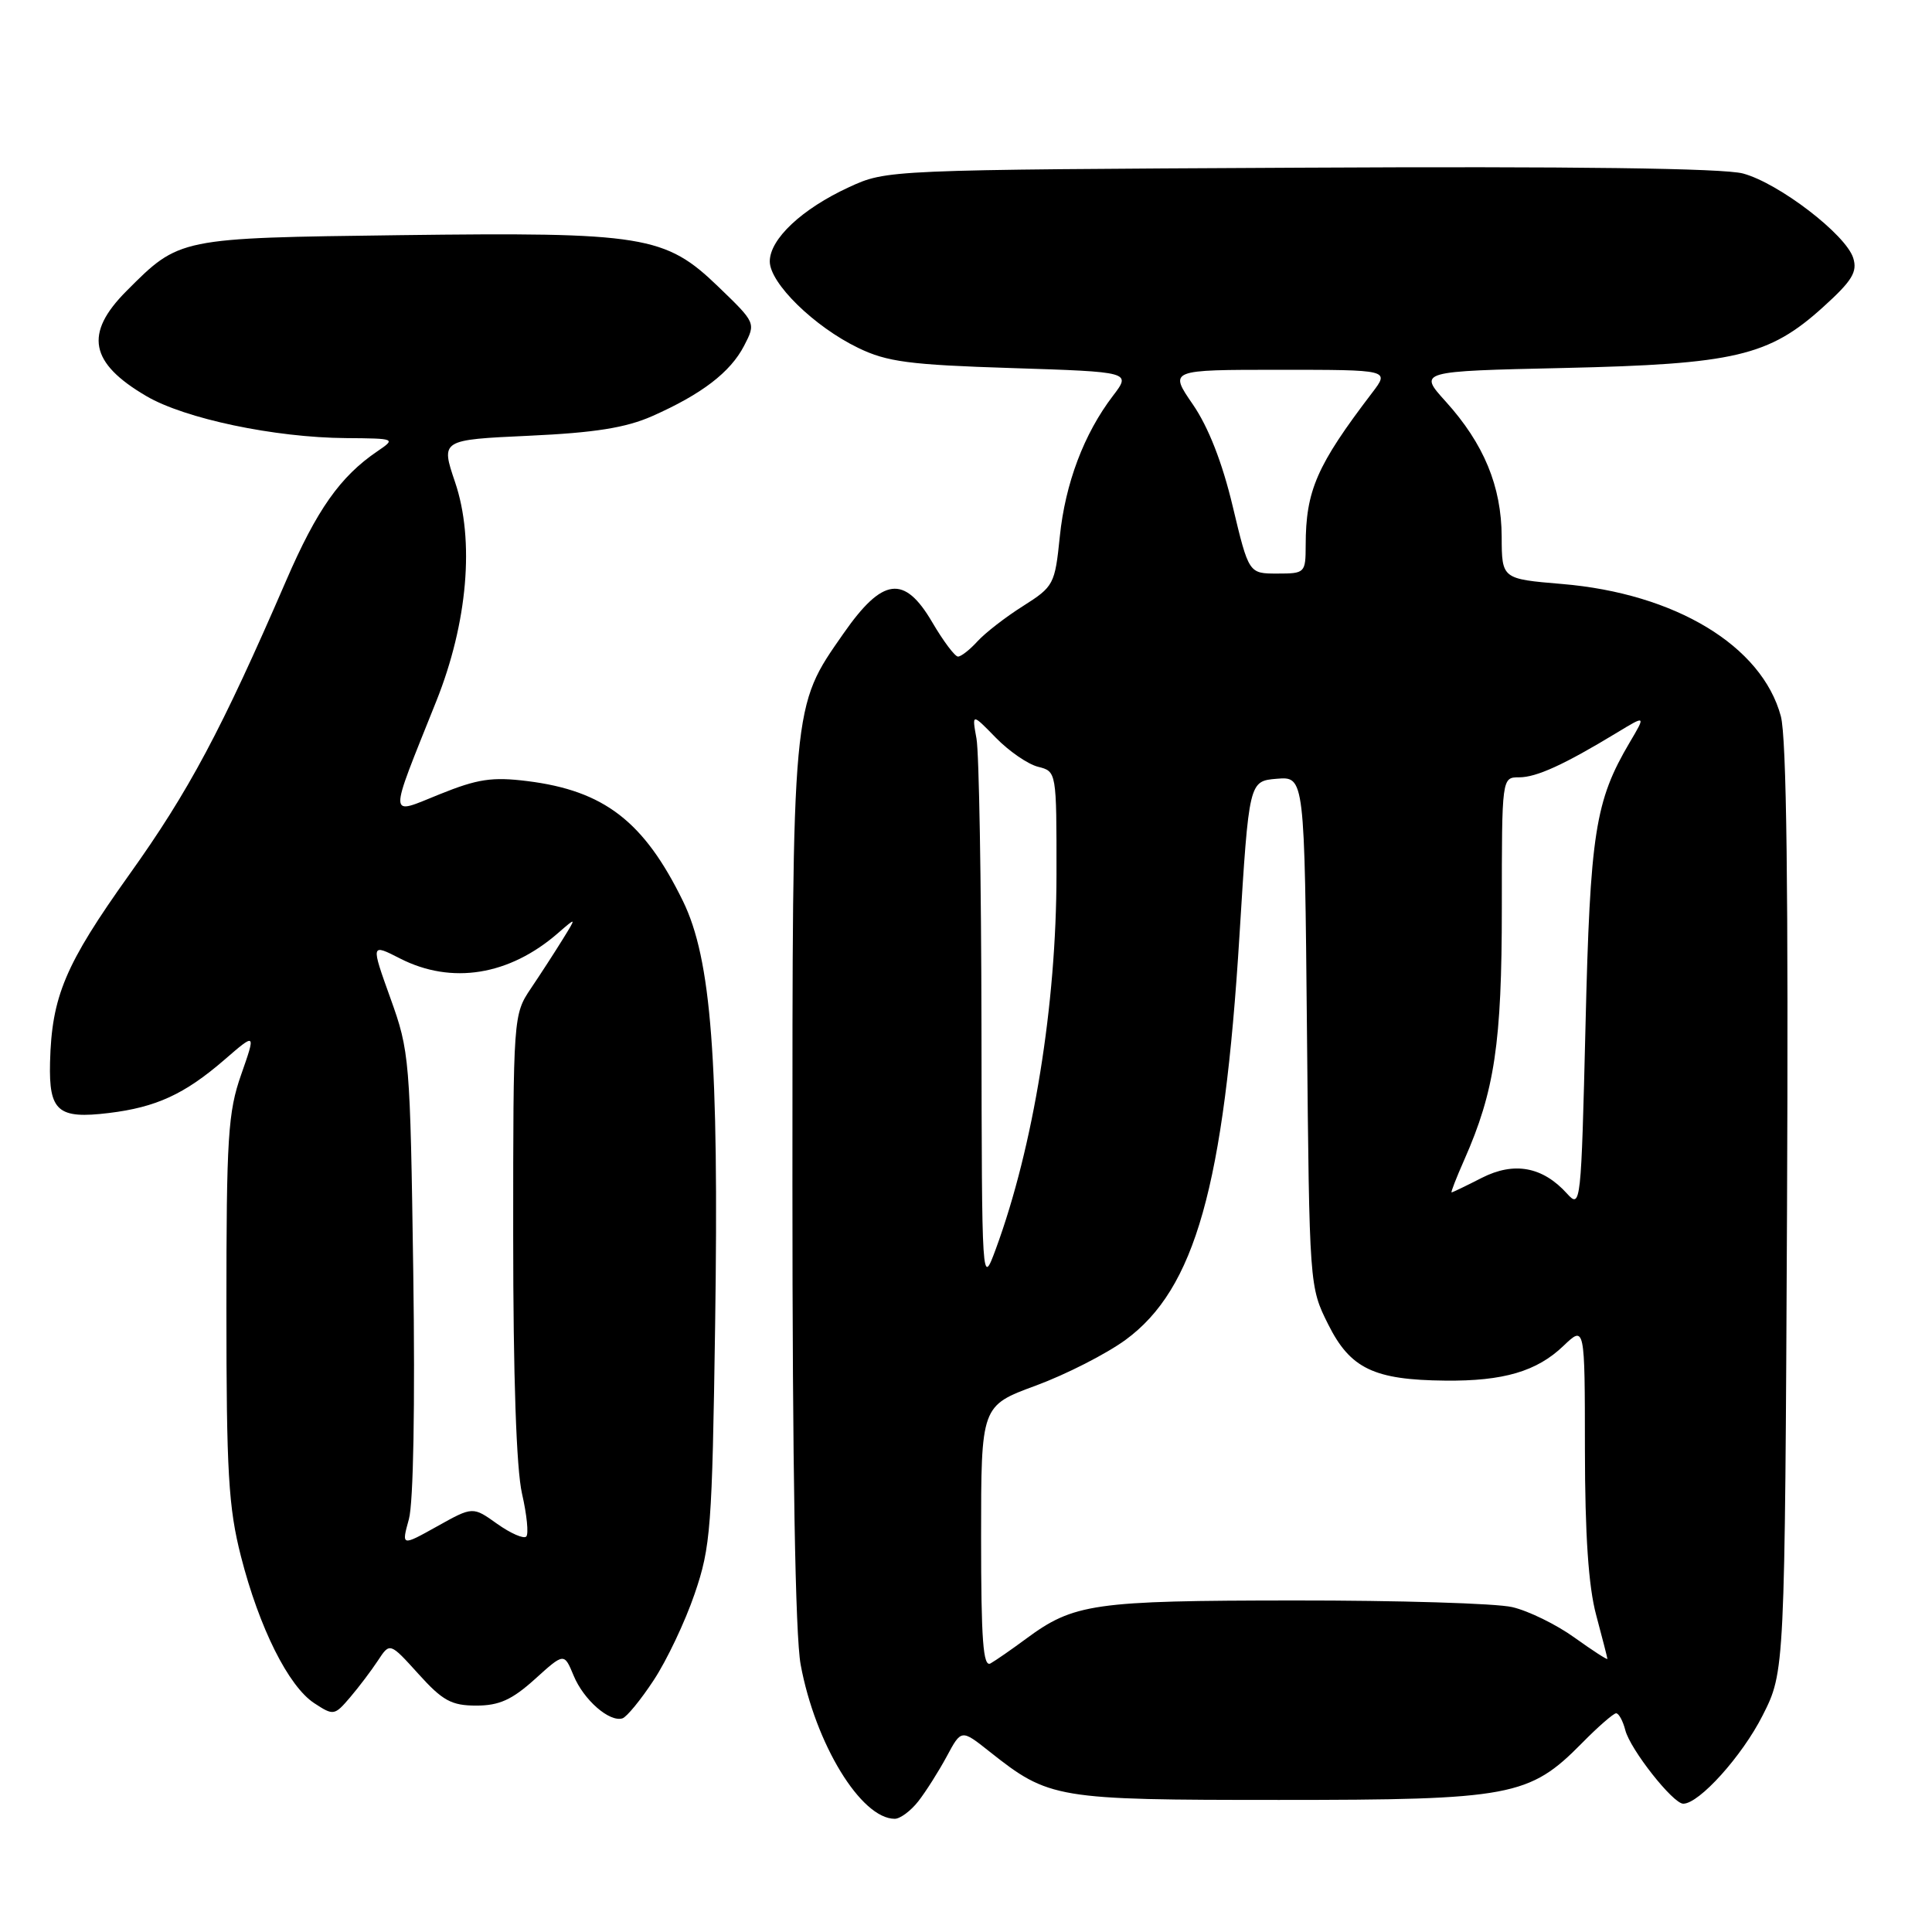 <?xml version="1.0" encoding="UTF-8" standalone="no"?>
<!DOCTYPE svg PUBLIC "-//W3C//DTD SVG 1.1//EN" "http://www.w3.org/Graphics/SVG/1.1/DTD/svg11.dtd" >
<svg xmlns="http://www.w3.org/2000/svg" xmlns:xlink="http://www.w3.org/1999/xlink" version="1.1" viewBox="0 0 256 256">
 <g >
 <path fill="currentColor"
d=" M 121.68 238.68 C 122.68 237.40 124.37 234.73 125.44 232.75 C 127.38 229.13 127.38 229.13 131.10 232.08 C 139.02 238.36 139.89 238.50 169.50 238.50 C 200.19 238.50 202.65 238.04 209.60 230.99 C 211.74 228.81 213.79 227.03 214.14 227.02 C 214.49 227.01 215.04 228.01 215.36 229.25 C 216.01 231.80 221.68 239.00 223.04 239.00 C 225.15 239.00 230.84 232.68 233.55 227.32 C 236.50 221.50 236.50 221.50 236.79 160.24 C 236.98 118.01 236.73 97.72 235.97 94.90 C 233.46 85.57 221.97 78.63 206.96 77.38 C 199.00 76.71 199.00 76.71 198.98 71.11 C 198.95 64.43 196.62 58.80 191.57 53.21 C 187.93 49.19 187.93 49.19 207.22 48.76 C 229.85 48.25 234.39 47.19 241.56 40.70 C 245.43 37.20 246.14 36.03 245.56 34.18 C 244.57 31.06 235.70 24.27 230.96 22.99 C 228.38 22.29 208.41 22.03 172.27 22.22 C 117.50 22.50 117.50 22.50 112.50 24.80 C 106.27 27.67 102.00 31.67 102.00 34.64 C 102.00 37.52 107.88 43.28 113.72 46.10 C 117.54 47.95 120.49 48.34 134.04 48.77 C 149.89 49.28 149.89 49.28 147.47 52.45 C 143.63 57.48 141.15 64.05 140.43 71.10 C 139.78 77.44 139.63 77.72 135.55 80.31 C 133.23 81.77 130.52 83.88 129.51 84.99 C 128.51 86.09 127.35 87.00 126.94 87.00 C 126.53 87.00 124.99 84.95 123.52 82.44 C 119.82 76.13 116.95 76.50 111.76 83.95 C 104.91 93.77 105.00 92.80 105.00 157.00 C 105.00 194.41 105.38 216.71 106.09 220.57 C 108.03 231.07 114.09 241.00 118.56 241.00 C 119.27 241.00 120.68 239.96 121.68 238.68 Z  M 86.62 222.63 C 88.34 220.03 90.78 214.89 92.04 211.20 C 94.18 204.96 94.36 202.49 94.76 175.50 C 95.27 140.42 94.26 127.09 90.49 119.39 C 85.33 108.84 80.05 104.77 69.88 103.50 C 65.21 102.92 63.29 103.21 58.24 105.25 C 51.36 108.02 51.40 108.95 57.80 92.94 C 61.97 82.53 62.91 71.58 60.30 63.89 C 58.40 58.28 58.40 58.28 70.08 57.74 C 78.82 57.34 82.93 56.68 86.42 55.14 C 92.99 52.23 96.78 49.33 98.60 45.81 C 100.16 42.79 100.16 42.79 95.18 37.99 C 88.14 31.20 85.34 30.75 53.00 31.16 C 23.61 31.54 23.80 31.50 16.75 38.57 C 11.14 44.20 11.88 48.09 19.40 52.49 C 24.50 55.48 36.37 57.98 45.84 58.05 C 52.43 58.10 52.47 58.12 50.00 59.80 C 45.08 63.14 41.98 67.54 37.91 76.95 C 29.33 96.77 25.03 104.83 17.13 115.89 C 8.63 127.81 6.85 132.02 6.63 140.78 C 6.47 147.26 7.68 148.30 14.42 147.48 C 20.69 146.72 24.45 144.99 29.71 140.45 C 33.91 136.81 33.91 136.81 31.96 142.38 C 30.21 147.35 30.00 150.70 30.00 173.32 C 30.00 195.12 30.27 199.74 31.93 206.24 C 34.35 215.70 38.22 223.44 41.64 225.68 C 44.19 227.35 44.32 227.33 46.38 224.92 C 47.55 223.55 49.21 221.35 50.08 220.03 C 51.66 217.62 51.66 217.62 55.45 221.81 C 58.65 225.36 59.83 226.00 63.11 226.00 C 66.15 226.00 67.84 225.23 70.87 222.50 C 74.75 218.99 74.75 218.99 76.01 222.03 C 77.34 225.25 80.76 228.23 82.48 227.69 C 83.04 227.51 84.91 225.24 86.62 222.63 Z  M 130.00 203.69 C 130.00 186.27 130.00 186.27 137.25 183.60 C 141.24 182.13 146.59 179.40 149.14 177.54 C 158.35 170.79 162.19 157.18 164.24 123.90 C 165.50 103.50 165.50 103.50 169.18 103.19 C 172.86 102.89 172.86 102.89 173.18 136.69 C 173.50 170.45 173.50 170.51 176.00 175.50 C 178.92 181.35 182.06 182.85 191.51 182.94 C 199.22 183.02 203.65 181.71 207.17 178.33 C 210.00 175.63 210.00 175.63 210.01 192.06 C 210.02 203.37 210.48 210.22 211.50 214.00 C 212.31 217.03 212.98 219.64 212.99 219.81 C 212.99 219.98 211.03 218.71 208.63 216.99 C 206.23 215.26 202.51 213.44 200.38 212.95 C 198.25 212.45 185.25 212.06 171.50 212.07 C 144.84 212.09 142.29 212.46 135.91 217.18 C 134.03 218.57 131.94 220.02 131.25 220.41 C 130.27 220.96 130.00 217.34 130.00 203.69 Z  M 130.05 135.88 C 130.02 116.83 129.73 99.73 129.39 97.87 C 128.78 94.50 128.78 94.50 131.94 97.74 C 133.67 99.52 136.19 101.26 137.54 101.60 C 140.00 102.22 140.00 102.22 139.99 115.86 C 139.98 133.17 136.94 151.94 131.95 165.50 C 130.10 170.50 130.10 170.50 130.05 135.88 Z  M 207.65 158.17 C 204.42 154.59 200.64 153.89 196.35 156.07 C 194.28 157.13 192.47 158.00 192.34 158.00 C 192.22 158.00 192.97 156.06 194.02 153.69 C 198.05 144.57 199.00 138.22 199.00 120.29 C 199.00 103.00 199.00 103.00 201.29 103.00 C 203.59 103.00 207.25 101.33 214.29 97.06 C 218.08 94.76 218.08 94.76 215.94 98.38 C 211.36 106.14 210.70 110.34 210.09 135.86 C 209.51 159.64 209.46 160.17 207.65 158.17 Z  M 163.34 67.09 C 161.96 61.28 160.11 56.57 158.06 53.59 C 154.90 49.00 154.90 49.00 169.52 49.00 C 184.14 49.00 184.14 49.00 181.82 52.04 C 174.47 61.68 173.02 65.01 173.01 72.25 C 173.00 75.92 172.92 76.00 169.24 76.00 C 165.47 76.00 165.47 76.00 163.34 67.09 Z  M 54.18 201.30 C 54.78 199.12 55.01 186.17 54.76 168.60 C 54.35 140.28 54.27 139.31 51.73 132.26 C 49.13 125.02 49.13 125.02 53.02 127.01 C 59.85 130.49 67.49 129.26 73.95 123.63 C 76.40 121.50 76.40 121.50 74.54 124.50 C 73.52 126.15 71.63 129.07 70.34 130.98 C 68.02 134.43 68.00 134.71 68.00 163.66 C 68.00 182.40 68.42 194.66 69.17 197.92 C 69.81 200.71 70.07 203.27 69.73 203.60 C 69.39 203.94 67.66 203.18 65.88 201.92 C 62.65 199.61 62.65 199.61 57.92 202.25 C 53.19 204.89 53.19 204.89 54.18 201.30 Z "/>
</g>
</svg>